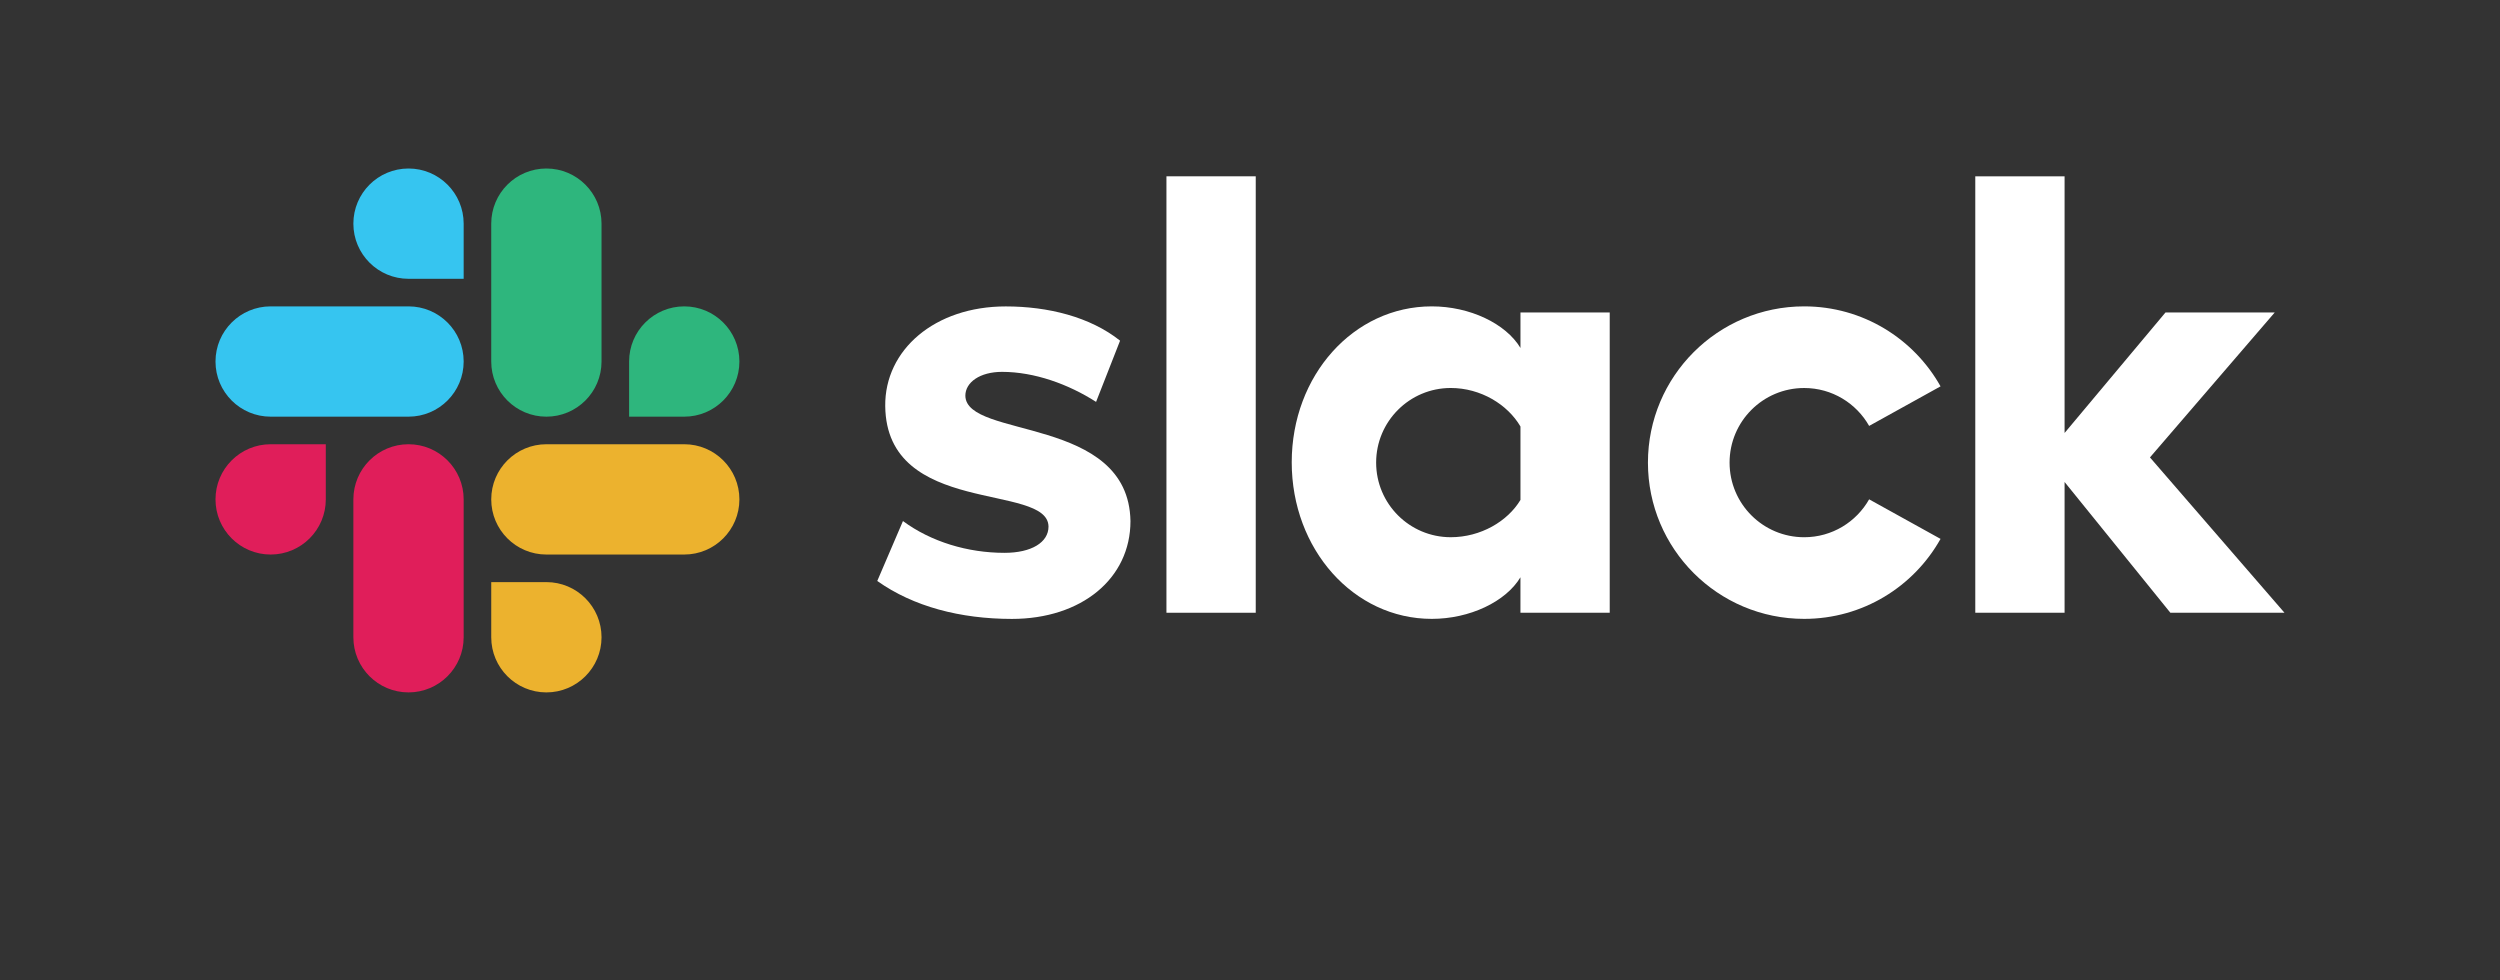 <?xml version="1.0" encoding="utf-8"?>
<!-- Generator: Adobe Illustrator 23.0.1, SVG Export Plug-In . SVG Version: 6.00 Build 0)  -->
<svg version="1.1" id="Layer_1" xmlns="http://www.w3.org/2000/svg" xmlns:xlink="http://www.w3.org/1999/xlink" x="0px" y="0px"
	 viewBox="0 165 1224 480" style="enable-background:new 0 0 1224 792;" xml:space="preserve">
<rect x="0" y="165" width="1224" height="480" fill="#333333" stroke="none"/>
<style type="text/css">
	.st0{fill:#FFFFFF;}
	.st1{fill:#E01E5A;}
	.st2{fill:#36C5F0;}
	.st3{fill:#2EB67D;}
	.st4{fill:#ECB22E;}
</style>
<g>
	<g>
		<path class="st0" d="M429.51,449.44l12.58-29.34c13.77,10.18,31.74,15.57,49.7,15.57c13.17,0,21.56-5.09,21.56-12.87
			c-0.3-21.56-79.34-4.79-79.94-58.98c-0.3-27.54,24.25-48.8,58.99-48.8c20.66,0,41.32,5.09,55.99,16.77l-11.75,29.97
			c-13.5-8.66-30.17-14.7-46.03-14.7c-10.78,0-17.97,5.09-17.97,11.68c0.3,21.26,79.94,9.58,80.84,61.38
			c0,28.14-23.96,47.9-58.09,47.9C470.23,468,447.18,462.01,429.51,449.44"/>
		<path class="st0" d="M915.13,409.47c-6.27,11.08-18.16,18.56-31.8,18.56c-20.17,0-36.53-16.35-36.53-36.53
			s16.35-36.53,36.53-36.53c13.64,0,25.53,7.48,31.8,18.56l34.96-19.37C937,330.8,912.01,315,883.33,315
			c-42.25,0-76.5,34.25-76.5,76.5c0,42.25,34.25,76.5,76.5,76.5c28.69,0,53.67-15.8,66.76-39.16L915.13,409.47z"/>
		<rect x="571.09" y="251.32" class="st0" width="43.72" height="213.68"/>
		<polygon class="st0" points="967.1,251.32 967.1,465.01 1010.82,465.01 1010.82,400.98 1062.62,465.01 1118.49,465.01 
			1052.62,388.95 1113.7,317.99 1060.22,317.99 1010.82,376.98 1010.82,251.32 		"/>
		<path class="st0" d="M744.42,409.76c-6.29,10.48-19.46,18.26-34.13,18.26c-20.17,0-36.53-16.35-36.53-36.53
			s16.36-36.53,36.53-36.53c14.67,0,27.84,8.08,34.13,18.86V409.76z M744.42,317.99v17.37C737.23,323.38,719.57,315,701,315
			c-38.33,0-68.57,33.83-68.57,76.35c0,42.52,30.24,76.65,68.57,76.65c18.56,0,36.23-8.38,43.41-20.36V465h43.71V317.99H744.42z"/>
	</g>
	<g>
		<path class="st1" d="M159.51,409.5c0,14.91-12.09,27-27,27s-27-12.09-27-27s12.09-27,27-27h27V409.5z"/>
		<path class="st1" d="M173.01,409.5c0-14.91,12.09-27,27-27s27,12.09,27,27V477c0,14.91-12.09,27-27,27s-27-12.09-27-27V409.5z"/>
	</g>
	<g>
		<path class="st2" d="M200.01,301.5c-14.91,0-27-12.09-27-27s12.09-27,27-27s27,12.09,27,27v27H200.01z"/>
		<path class="st2" d="M200.01,315c14.91,0,27,12.09,27,27s-12.09,27-27,27h-67.5c-14.91,0-27-12.09-27-27s12.09-27,27-27H200.01z"
			/>
	</g>
	<g>
		<path class="st3" d="M308.01,342c0-14.91,12.09-27,27-27s27,12.09,27,27s-12.09,27-27,27h-27V342z"/>
		<path class="st3" d="M294.51,342c0,14.91-12.09,27-27,27s-27-12.09-27-27v-67.5c0-14.91,12.09-27,27-27s27,12.09,27,27V342z"/>
	</g>
	<g>
		<path class="st4" d="M267.51,450c14.91,0,27,12.09,27,27s-12.09,27-27,27s-27-12.09-27-27v-27H267.51z"/>
		<path class="st4" d="M267.51,436.5c-14.91,0-27-12.09-27-27s12.09-27,27-27h67.5c14.91,0,27,12.09,27,27s-12.09,27-27,27H267.51z"
			/>
	</g>
</g>
</svg>
